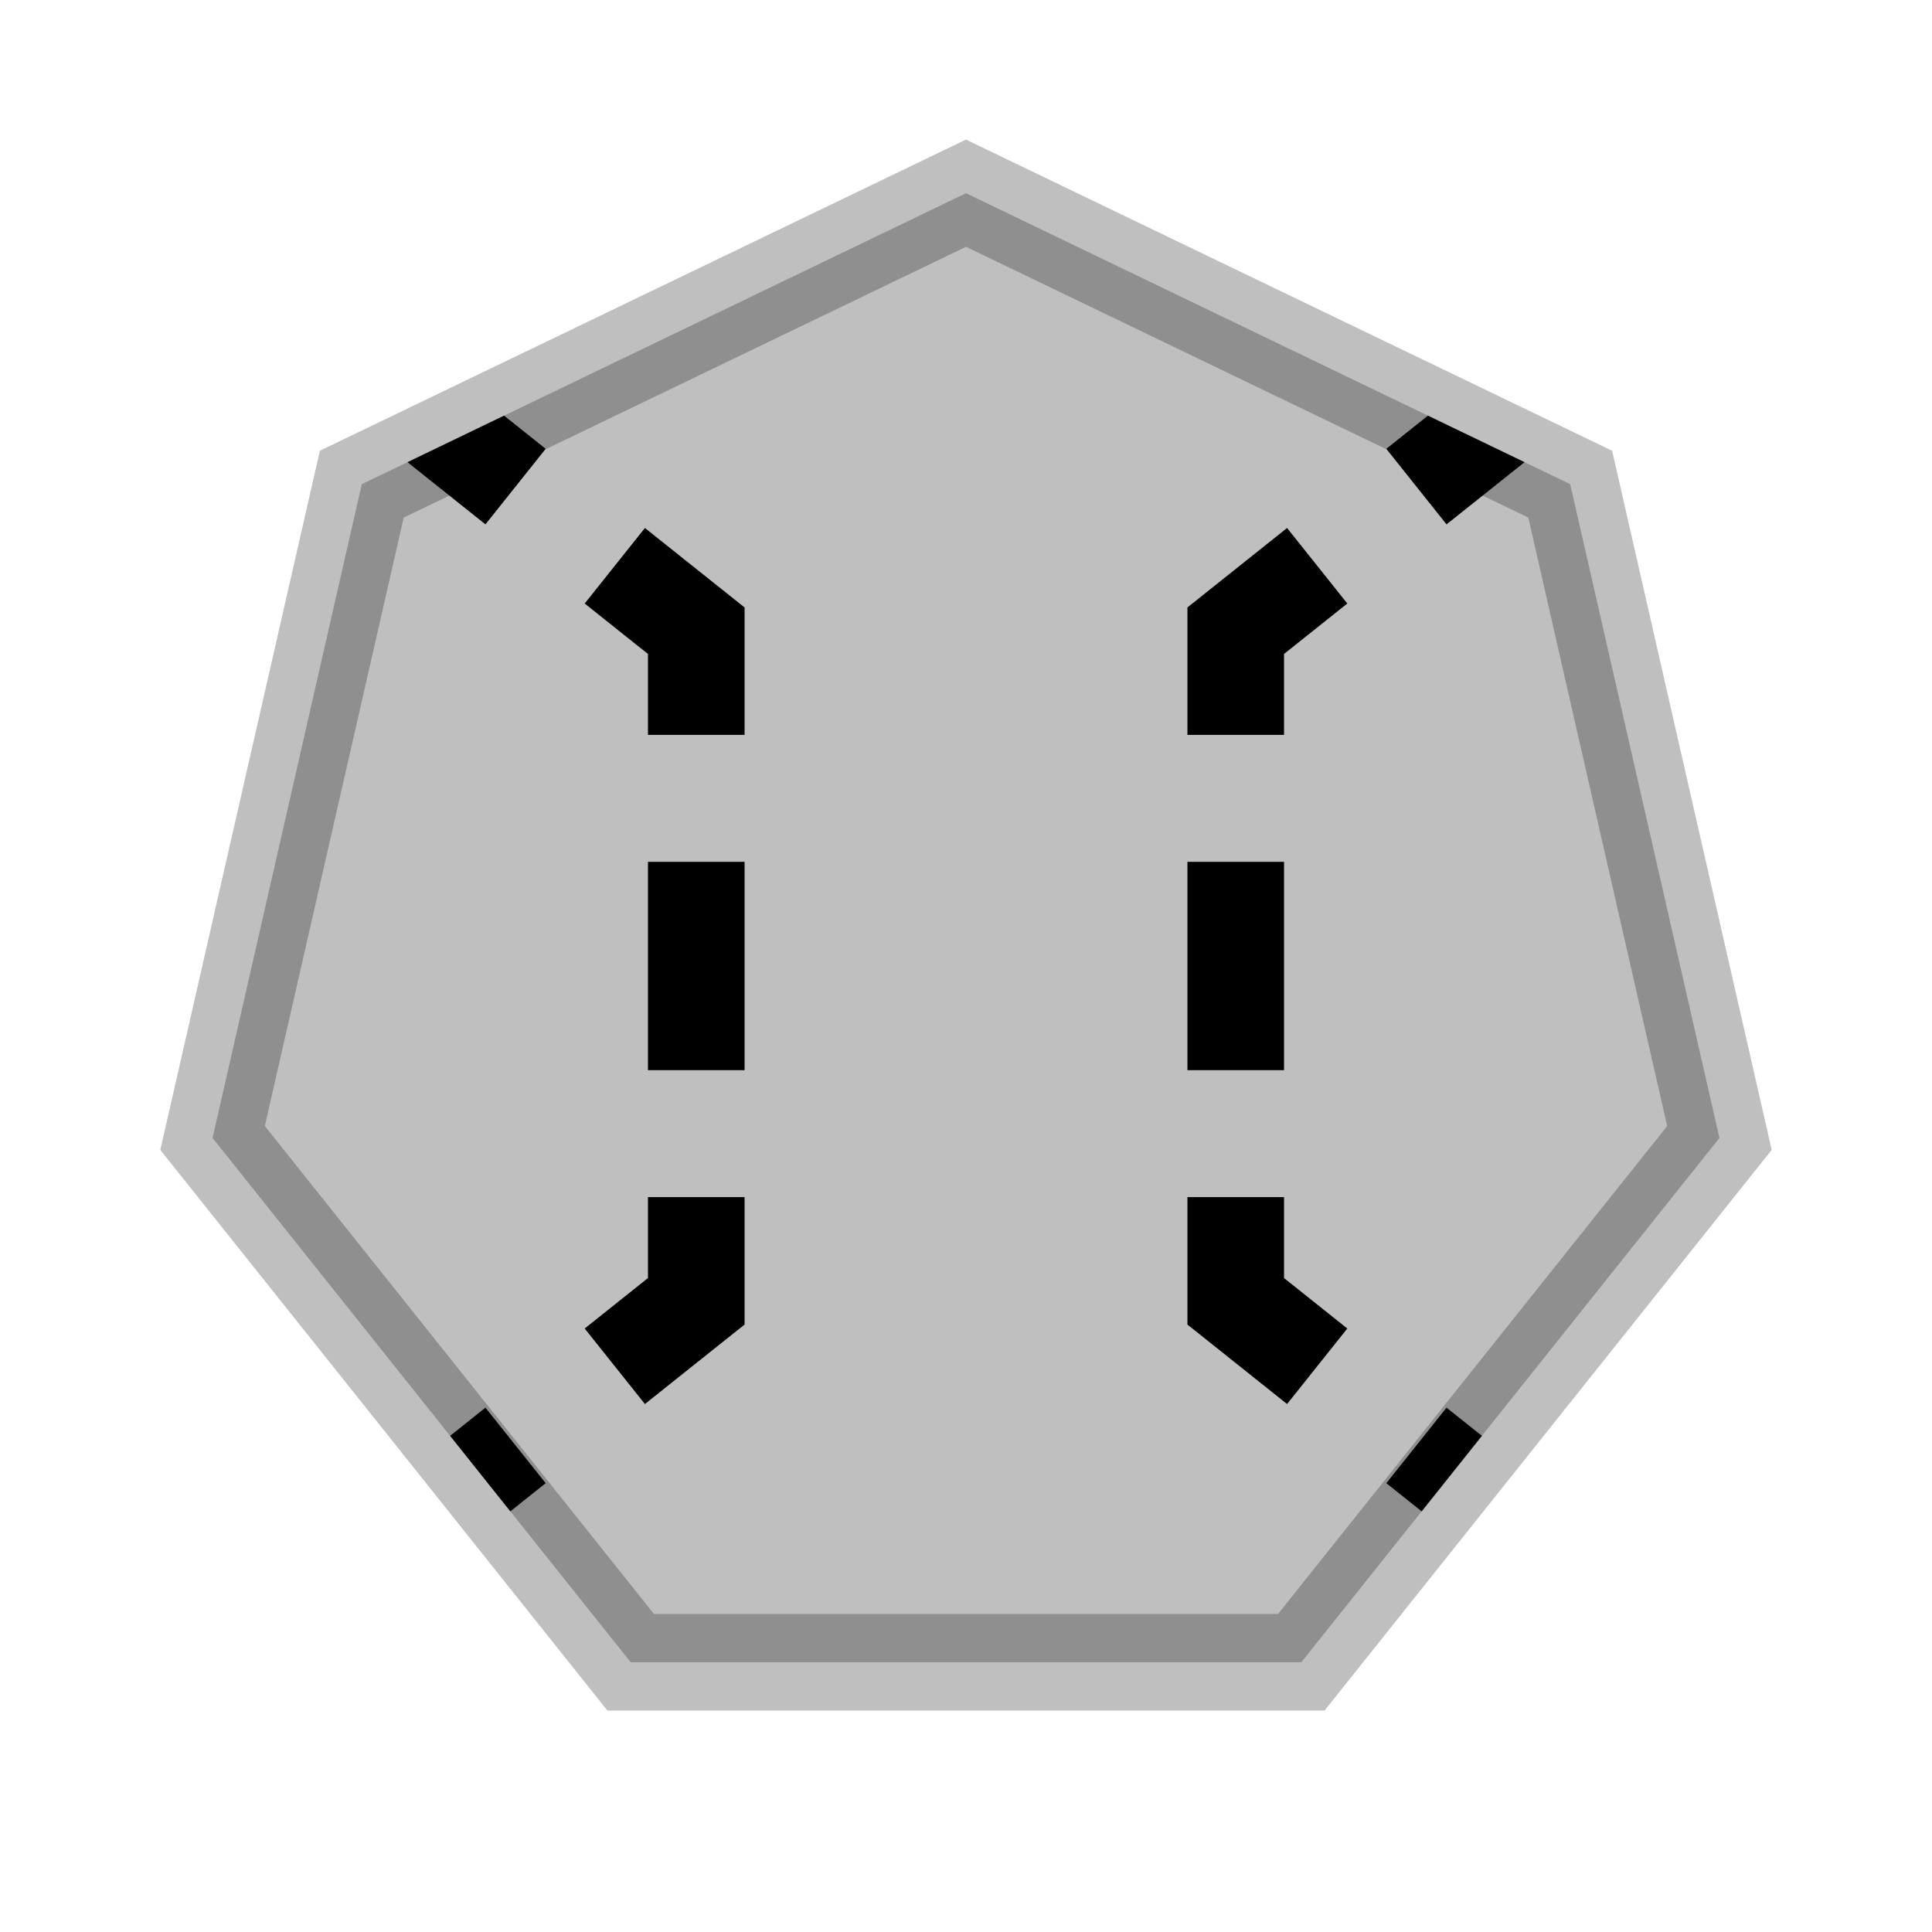 <svg viewBox="0 0 80 80" fill="none">
  <path opacity="0.25" d="M40 8L65.019 20.048L71.198 47.121L53.884 68.831H26.116L8.802 47.121L14.981 20.048L40 8Z" fill="currentColor" stroke="currentColor" stroke-width="4" stroke-linecap="square" />
  <path fill-rule="evenodd" clip-rule="evenodd" d="M18.638 59.455L20.101 58.288L22.595 61.415L21.132 62.582L18.638 59.455ZM16.873 19.138L18.538 20.466L20.101 21.713L22.595 18.585L21.032 17.338L20.873 17.211L16.873 19.138ZM28.268 23.11L26.705 21.863L24.211 24.99L25.774 26.237L26.831 27.079V28.43V30.43H30.831V28.43V26.116V25.153L30.078 24.552L28.268 23.11ZM25.774 53.764L24.211 55.011L26.705 58.138L28.268 56.891L30.078 55.448L30.831 54.848V53.885V51.57V49.57H26.831V51.57V52.921L25.774 53.764ZM26.831 42.314V44.314H30.831V42.314L30.831 37.686V35.686H26.831V37.686L26.831 42.314Z" fill="currentColor" />
  <path fill-rule="evenodd" clip-rule="evenodd" d="M59.127 17.211L63.127 19.138L61.462 20.466L59.898 21.713L57.404 18.585L58.968 17.338L59.127 17.211ZM61.362 59.455L59.898 58.288L57.404 61.415L58.868 62.582L61.362 59.455ZM51.731 56.891L53.295 58.138L55.789 55.011L54.225 53.764L53.169 52.921V51.571L53.169 49.571H49.169V51.571V53.885L49.169 54.848L49.922 55.448L51.731 56.891ZM54.225 26.237L55.789 24.99L53.295 21.863L51.731 23.11L49.922 24.552L49.169 25.153V26.116L49.169 28.43V30.43H53.169L53.169 28.43V27.079L54.225 26.237ZM53.169 37.686V35.686H49.169V37.686L49.169 42.314L49.169 44.314H53.169V42.314L53.169 37.686Z" fill="currentColor" />
</svg>